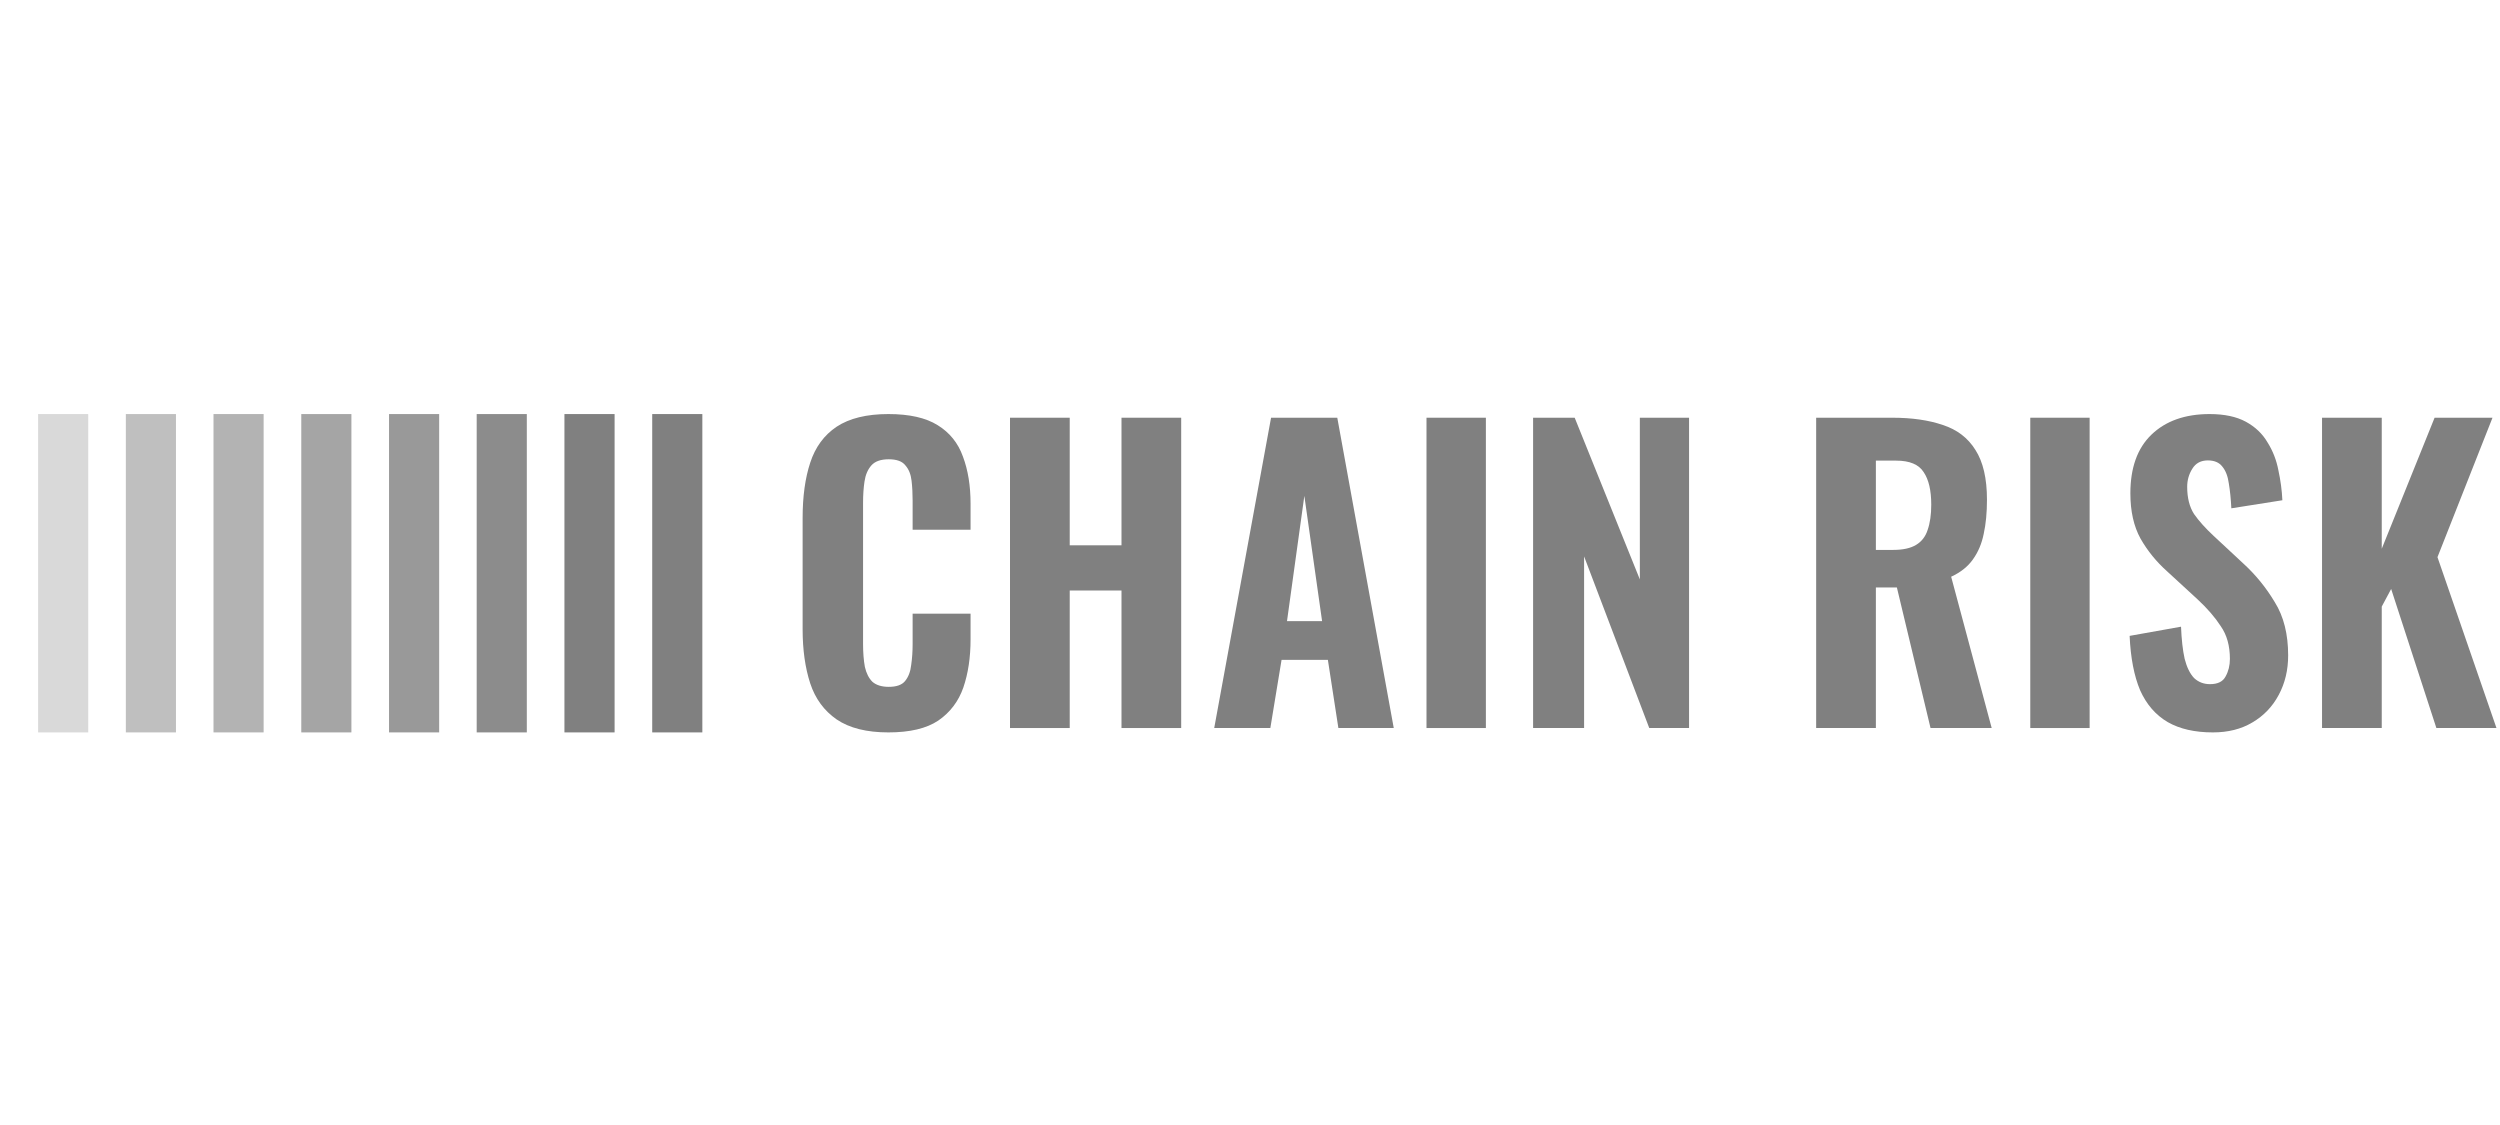 <svg width="80" height="36" viewBox="0 0 80 36" fill="none" xmlns="http://www.w3.org/2000/svg">
<g clip-path="url(#clip0_6636_10209)">
<path d="M74.305 23.297V13.367H76.216V17.56L77.907 13.367H79.76L77.999 17.829L79.887 23.297H77.964L76.517 18.847L76.216 19.411V23.297H74.305Z" fill="#808080"/>
<path d="M70.812 23.437C70.233 23.437 69.751 23.327 69.365 23.106C68.978 22.878 68.685 22.538 68.484 22.089C68.291 21.631 68.179 21.051 68.148 20.348L69.793 20.054C69.809 20.462 69.847 20.806 69.909 21.084C69.978 21.353 70.079 21.558 70.21 21.697C70.349 21.827 70.519 21.893 70.72 21.893C70.967 21.893 71.133 21.811 71.218 21.648C71.31 21.484 71.357 21.296 71.357 21.084C71.357 20.667 71.26 20.32 71.067 20.042C70.882 19.756 70.635 19.47 70.326 19.183L69.353 18.288C69.005 17.978 68.72 17.627 68.496 17.234C68.28 16.842 68.172 16.36 68.172 15.788C68.172 14.97 68.395 14.345 68.843 13.912C69.299 13.471 69.921 13.25 70.708 13.25C71.179 13.25 71.565 13.332 71.866 13.495C72.167 13.659 72.399 13.879 72.561 14.157C72.731 14.427 72.847 14.725 72.909 15.052C72.978 15.371 73.021 15.69 73.036 16.008L71.403 16.266C71.387 15.963 71.361 15.698 71.322 15.469C71.291 15.24 71.221 15.06 71.114 14.93C71.013 14.799 70.859 14.733 70.65 14.733C70.426 14.733 70.26 14.823 70.152 15.003C70.044 15.175 69.99 15.367 69.99 15.579C69.99 15.931 70.063 16.221 70.21 16.45C70.364 16.67 70.573 16.903 70.836 17.148L71.785 18.031C72.179 18.391 72.515 18.803 72.793 19.269C73.079 19.727 73.221 20.295 73.221 20.973C73.221 21.439 73.121 21.86 72.92 22.236C72.72 22.612 72.438 22.906 72.075 23.119C71.719 23.331 71.299 23.437 70.812 23.437Z" fill="#808080"/>
<path d="M64.969 23.297V13.367H66.868V23.297H64.969Z" fill="#808080"/>
<path d="M58.117 23.297V13.367H60.549C61.182 13.367 61.723 13.445 62.171 13.6C62.626 13.747 62.974 14.013 63.213 14.397C63.46 14.781 63.583 15.312 63.583 15.991C63.583 16.399 63.549 16.763 63.479 17.082C63.417 17.392 63.302 17.666 63.132 17.903C62.97 18.132 62.738 18.316 62.437 18.455L63.734 23.297H61.777L60.7 18.798H60.028V23.297H58.117ZM60.028 17.597H60.584C60.893 17.597 61.136 17.544 61.314 17.437C61.491 17.331 61.615 17.172 61.684 16.959C61.761 16.738 61.8 16.469 61.8 16.15C61.8 15.692 61.719 15.345 61.557 15.108C61.402 14.863 61.109 14.74 60.676 14.74H60.028V17.597Z" fill="#808080"/>
<path d="M49.059 23.297V13.367H50.39L52.475 18.541V13.367H54.05V23.297H52.776L50.691 17.805V23.297H49.059Z" fill="#808080"/>
<path d="M45.648 23.297V13.367H47.548V23.297H45.648Z" fill="#808080"/>
<path d="M38.855 23.297L40.674 13.367H42.793L44.6 23.297H42.828L42.492 21.115H41.01L40.651 23.297H38.855ZM41.184 19.877H42.307L41.739 15.868L41.184 19.877Z" fill="#808080"/>
<path d="M32.32 23.297V13.367H34.231V17.45H35.888V13.367H37.798V23.297H35.888V18.896H34.231V23.297H32.32Z" fill="#808080"/>
<path d="M28.428 23.437C27.734 23.437 27.181 23.299 26.772 23.021C26.371 22.743 26.089 22.359 25.927 21.868C25.765 21.37 25.684 20.794 25.684 20.14V16.572C25.684 15.886 25.765 15.297 25.927 14.807C26.089 14.308 26.371 13.924 26.772 13.655C27.181 13.385 27.734 13.25 28.428 13.25C29.1 13.25 29.625 13.368 30.004 13.605C30.39 13.842 30.66 14.178 30.814 14.611C30.977 15.044 31.058 15.547 31.058 16.119V16.952H29.204V16.021C29.204 15.792 29.193 15.579 29.17 15.383C29.147 15.179 29.081 15.015 28.973 14.893C28.872 14.762 28.695 14.697 28.44 14.697C28.185 14.697 28 14.762 27.884 14.893C27.768 15.024 27.695 15.195 27.664 15.408C27.633 15.612 27.618 15.841 27.618 16.094V20.605C27.618 20.883 27.637 21.129 27.676 21.341C27.722 21.545 27.803 21.705 27.919 21.819C28.042 21.925 28.216 21.979 28.44 21.979C28.687 21.979 28.861 21.917 28.961 21.795C29.069 21.664 29.135 21.492 29.158 21.28C29.189 21.067 29.204 20.843 29.204 20.605V19.637H31.058V20.458C31.058 21.039 30.98 21.554 30.826 22.003C30.672 22.444 30.405 22.796 30.027 23.057C29.648 23.311 29.116 23.437 28.428 23.437Z" fill="#808080"/>
<path opacity="0.5" d="M5.631 13.25H4.027V23.437H5.631V13.25Z" fill="#808080"/>
<path opacity="0.3" d="M2.823 13.25H1.219V23.437H2.823V13.25Z" fill="#808080"/>
<path opacity="0.6" d="M8.436 13.25H6.832V23.437H8.436V13.25Z" fill="#808080"/>
<path opacity="0.7" d="M11.245 13.25H9.641V23.437H11.245V13.25Z" fill="#808080"/>
<path opacity="0.8" d="M14.053 13.25H12.449V23.437H14.053V13.25Z" fill="#808080"/>
<path opacity="0.9" d="M16.858 13.25H15.254V23.437H16.858V13.25Z" fill="#808080"/>
<path d="M19.667 13.25H18.062V23.437H19.667V13.25Z" fill="#808080"/>
<path d="M22.475 13.25H20.871V23.437H22.475V13.25Z" fill="#808080"/>
</g>
<defs>
<clipPath id="clip0_6636_10209">
<rect width="79" height="10.612" fill="white" transform="translate(1 13.195)"/>
</clipPath>
</defs>
</svg>
